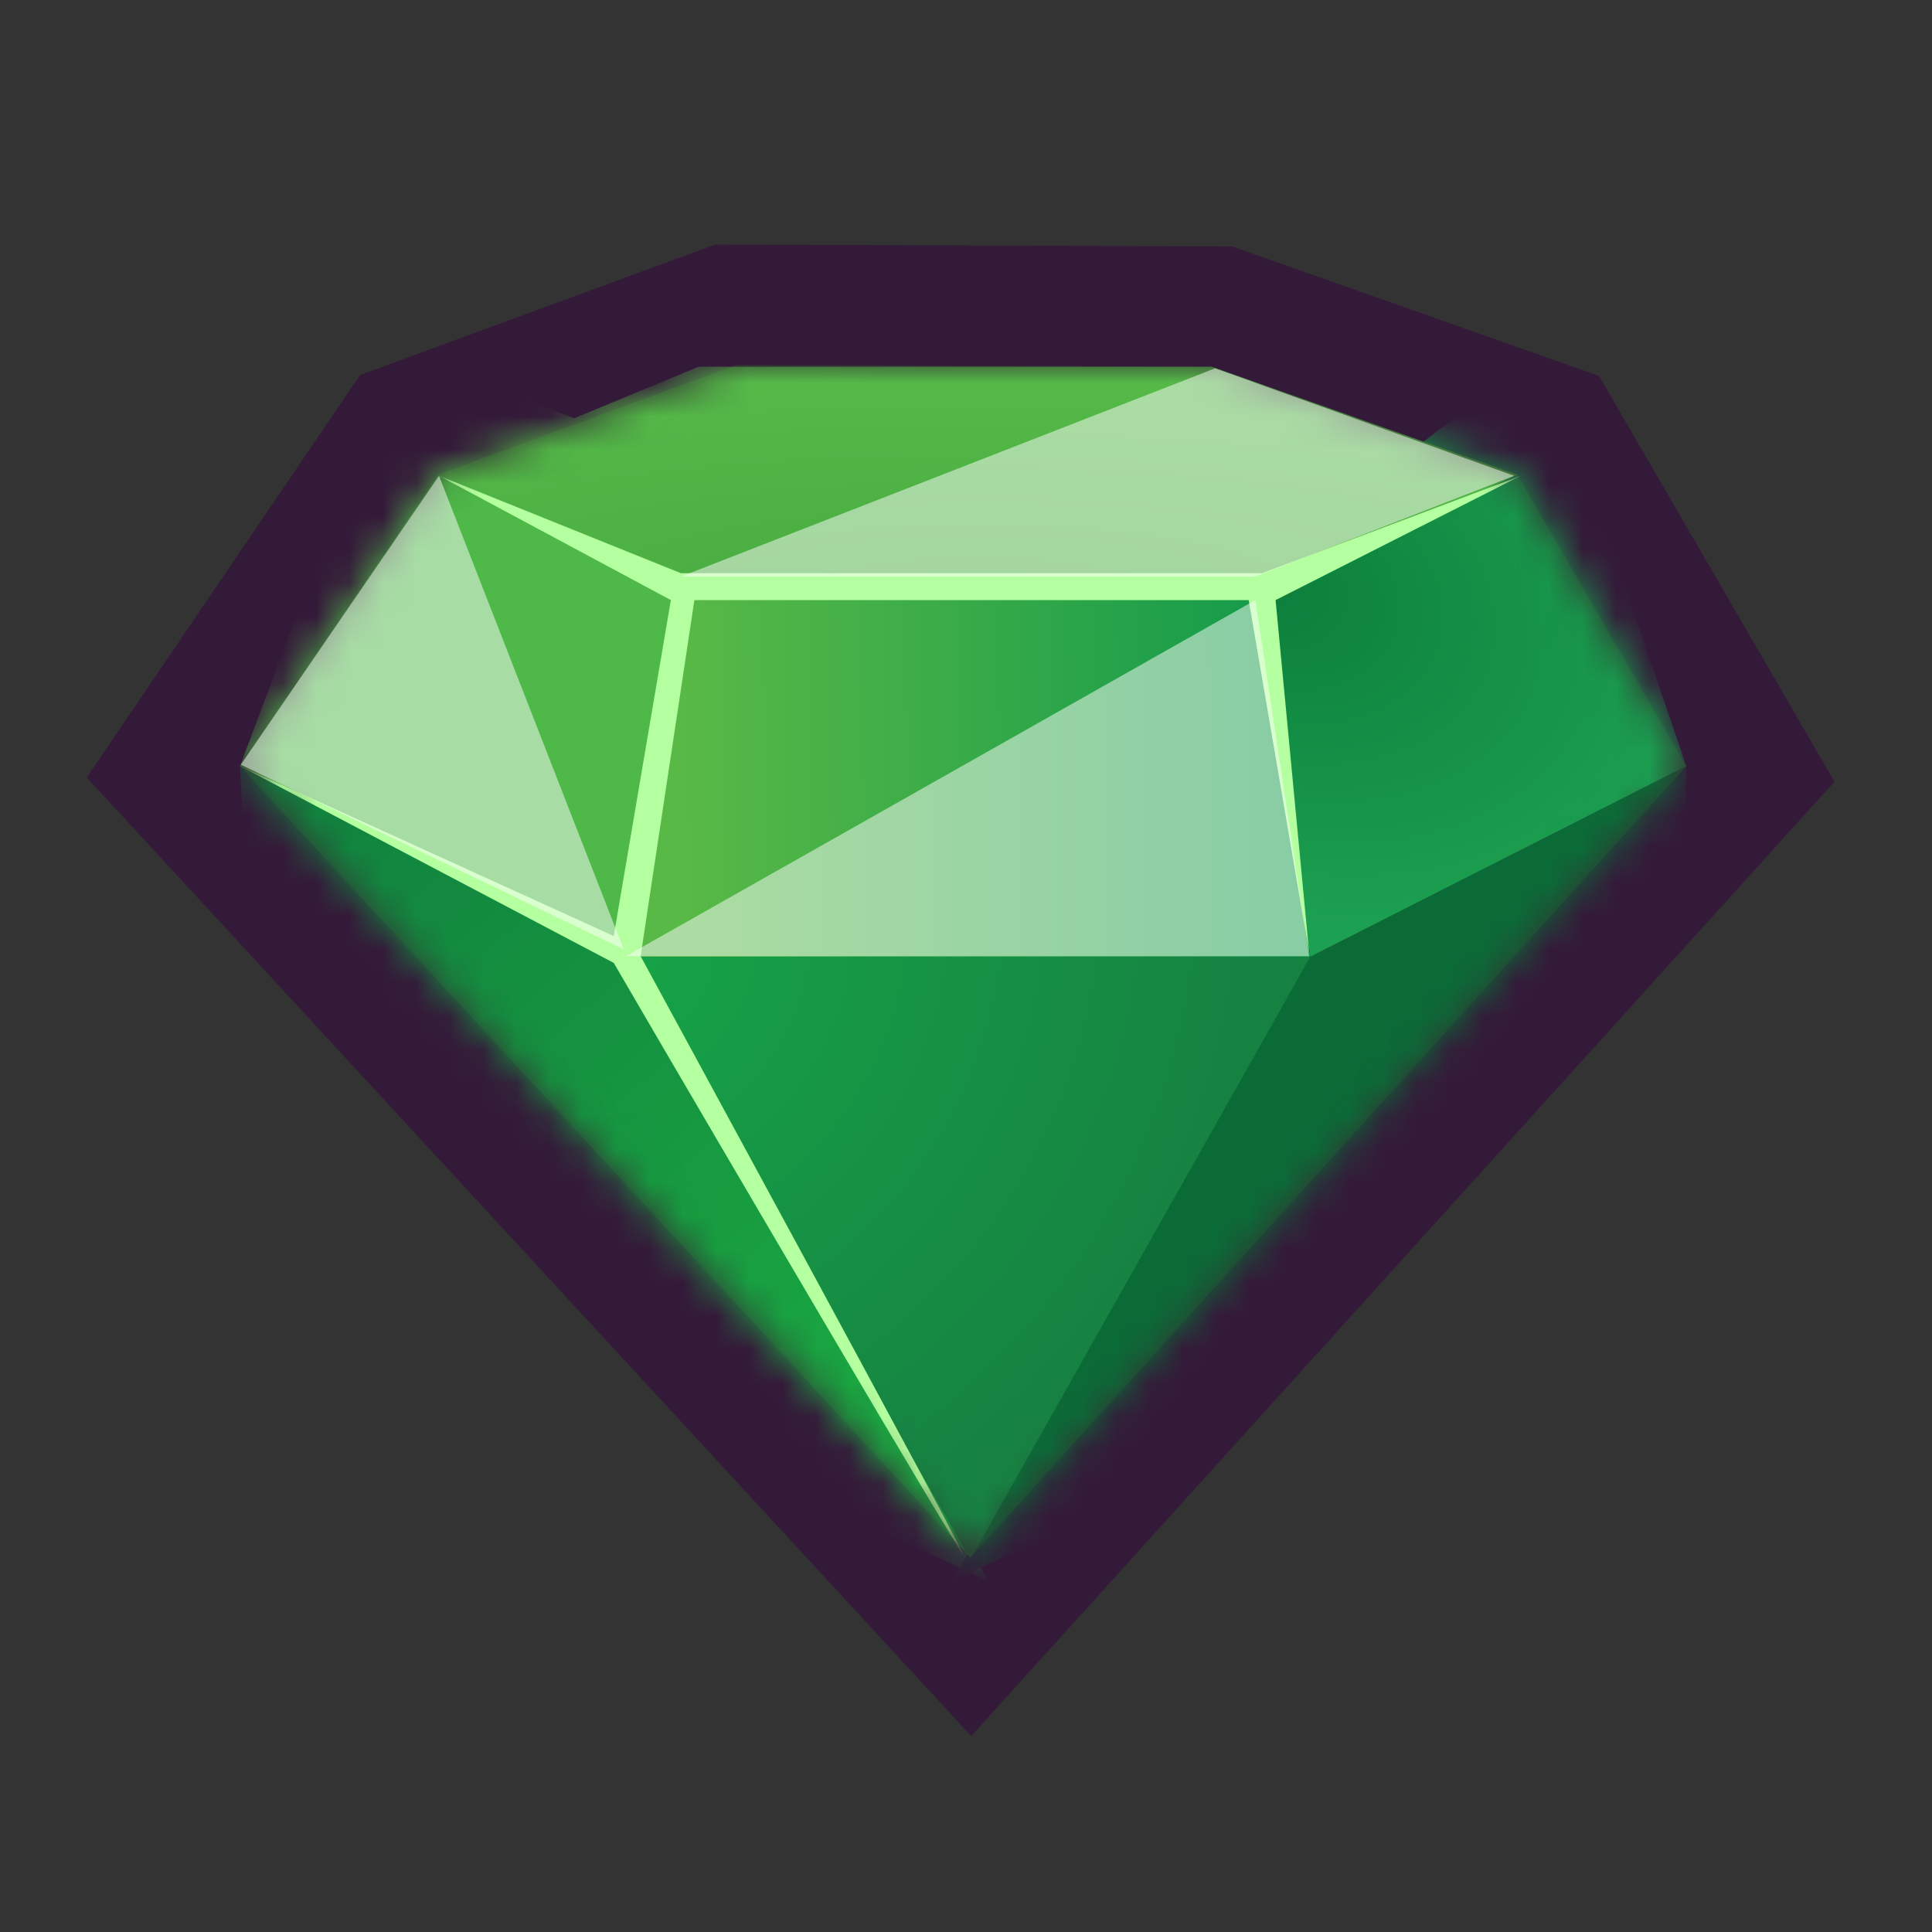 <svg width="58" height="58" viewBox="0 0 58 58" fill="none" xmlns="http://www.w3.org/2000/svg">
<rect x="0" y="0" width="58" height="58" fill="#333333" stroke="none"/>
<path d="M27.802 47.985L29.143 49.439L30.47 47.972L51.963 24.211L52.848 23.233L52.186 22.092L47.11 13.343L46.776 12.768L46.148 12.546L36.968 9.306L36.679 9.204L36.373 9.203L22.116 9.149L21.791 9.148L21.486 9.26L12.522 12.554L11.977 12.754L11.65 13.235L5.71 21.983L4.904 23.17L5.877 24.224L27.802 47.985Z" stroke="#341A39" stroke-width="3.614"/>
<mask id="mask0_3541_160516" style="mask-type:alpha" maskUnits="userSpaceOnUse" x="7" y="10" width="44" height="37">
<path d="M7.205 22.998L29.13 46.759L50.623 22.998L45.547 14.249L36.366 11.009L22.11 10.955L13.145 14.249L7.205 22.998Z" fill="black"/>
</mask>
<g mask="url(#mask0_3541_160516)">
<path d="M18.924 28.722L7.205 22.998L7.961 37.363L29.67 47.461L18.924 28.722Z" fill="url(#paint0_linear_3541_160516)"/>
<path d="M39.336 28.722L50.623 22.998L50.298 37.363L28.59 47.461L39.336 28.722Z" fill="#0B6B37"/>
<path d="M37.932 17.003L39.336 28.722H18.815L20.976 14.033L37.932 17.003Z" fill="url(#paint1_linear_3541_160516)"/>
<path d="M29.13 46.812L18.815 28.722H39.336L29.13 46.812Z" fill="url(#paint2_radial_3541_160516)"/>
<path d="M18.816 28.721L7.205 22.997L11.903 10.469L21.138 14.087L18.816 28.721Z" fill="#4EB948"/>
<path d="M39.336 28.721L50.623 22.997L46.356 10.469L37.878 17.003L39.336 28.721Z" fill="url(#paint3_radial_3541_160516)"/>
<path d="M20.597 17.813C20.597 17.813 13.361 14.249 13.145 14.249L20.975 11.009H36.38L45.546 14.249L37.986 17.813H20.597Z" fill="url(#paint4_radial_3541_160516)"/>
<path d="M20.14 18.015L13.181 14.283L20.442 17.208H37.89L45.656 14.283L38.294 18.015L39.302 28.605L37.487 18.015H20.846L19.232 28.706C19.232 28.706 28.914 46.496 28.914 46.658C28.914 46.819 21.888 34.858 18.425 28.907L7.129 22.957L18.425 28.1L20.14 18.015Z" fill="#B4FF9F"/>
</g>
<g style="mix-blend-mode:soft-light" opacity="0.5">
<path fill-rule="evenodd" clip-rule="evenodd" d="M36.478 11.057L45.454 14.284L37.688 17.31H20.442L36.478 11.057ZM39.302 28.706H18.791L37.688 18.015L39.302 28.706ZM7.23 22.957L18.727 28.505L13.18 14.284L7.23 22.957Z" fill="white"/>
</g>
<defs>
<linearGradient id="paint0_linear_3541_160516" x1="7.205" y1="22.998" x2="29.076" y2="47.515" gradientUnits="userSpaceOnUse">
<stop stop-color="#107F3E"/>
<stop offset="1" stop-color="#1CB042"/>
</linearGradient>
<linearGradient id="paint1_linear_3541_160516" x1="20.328" y1="22.728" x2="38.58" y2="22.566" gradientUnits="userSpaceOnUse">
<stop stop-color="#59B946"/>
<stop offset="1" stop-color="#139A4B"/>
</linearGradient>
<radialGradient id="paint2_radial_3541_160516" cx="0" cy="0" r="1" gradientUnits="userSpaceOnUse" gradientTransform="translate(18.869 28.722) rotate(34.019) scale(18.243 20.694)">
<stop stop-color="#16A347"/>
<stop offset="1" stop-color="#168242"/>
</radialGradient>
<radialGradient id="paint3_radial_3541_160516" cx="0" cy="0" r="1" gradientUnits="userSpaceOnUse" gradientTransform="translate(37.878 17.489) rotate(22.758) scale(13.82 9.65)">
<stop stop-color="#0C7E3B"/>
<stop offset="1" stop-color="#1CA051"/>
</radialGradient>
<radialGradient id="paint4_radial_3541_160516" cx="0" cy="0" r="1" gradientUnits="userSpaceOnUse" gradientTransform="translate(29.346 17.813) rotate(-90) scale(6.804 32.401)">
<stop stop-color="#48AB40"/>
<stop offset="1" stop-color="#56BA49"/>
</radialGradient>
</defs>
</svg>

